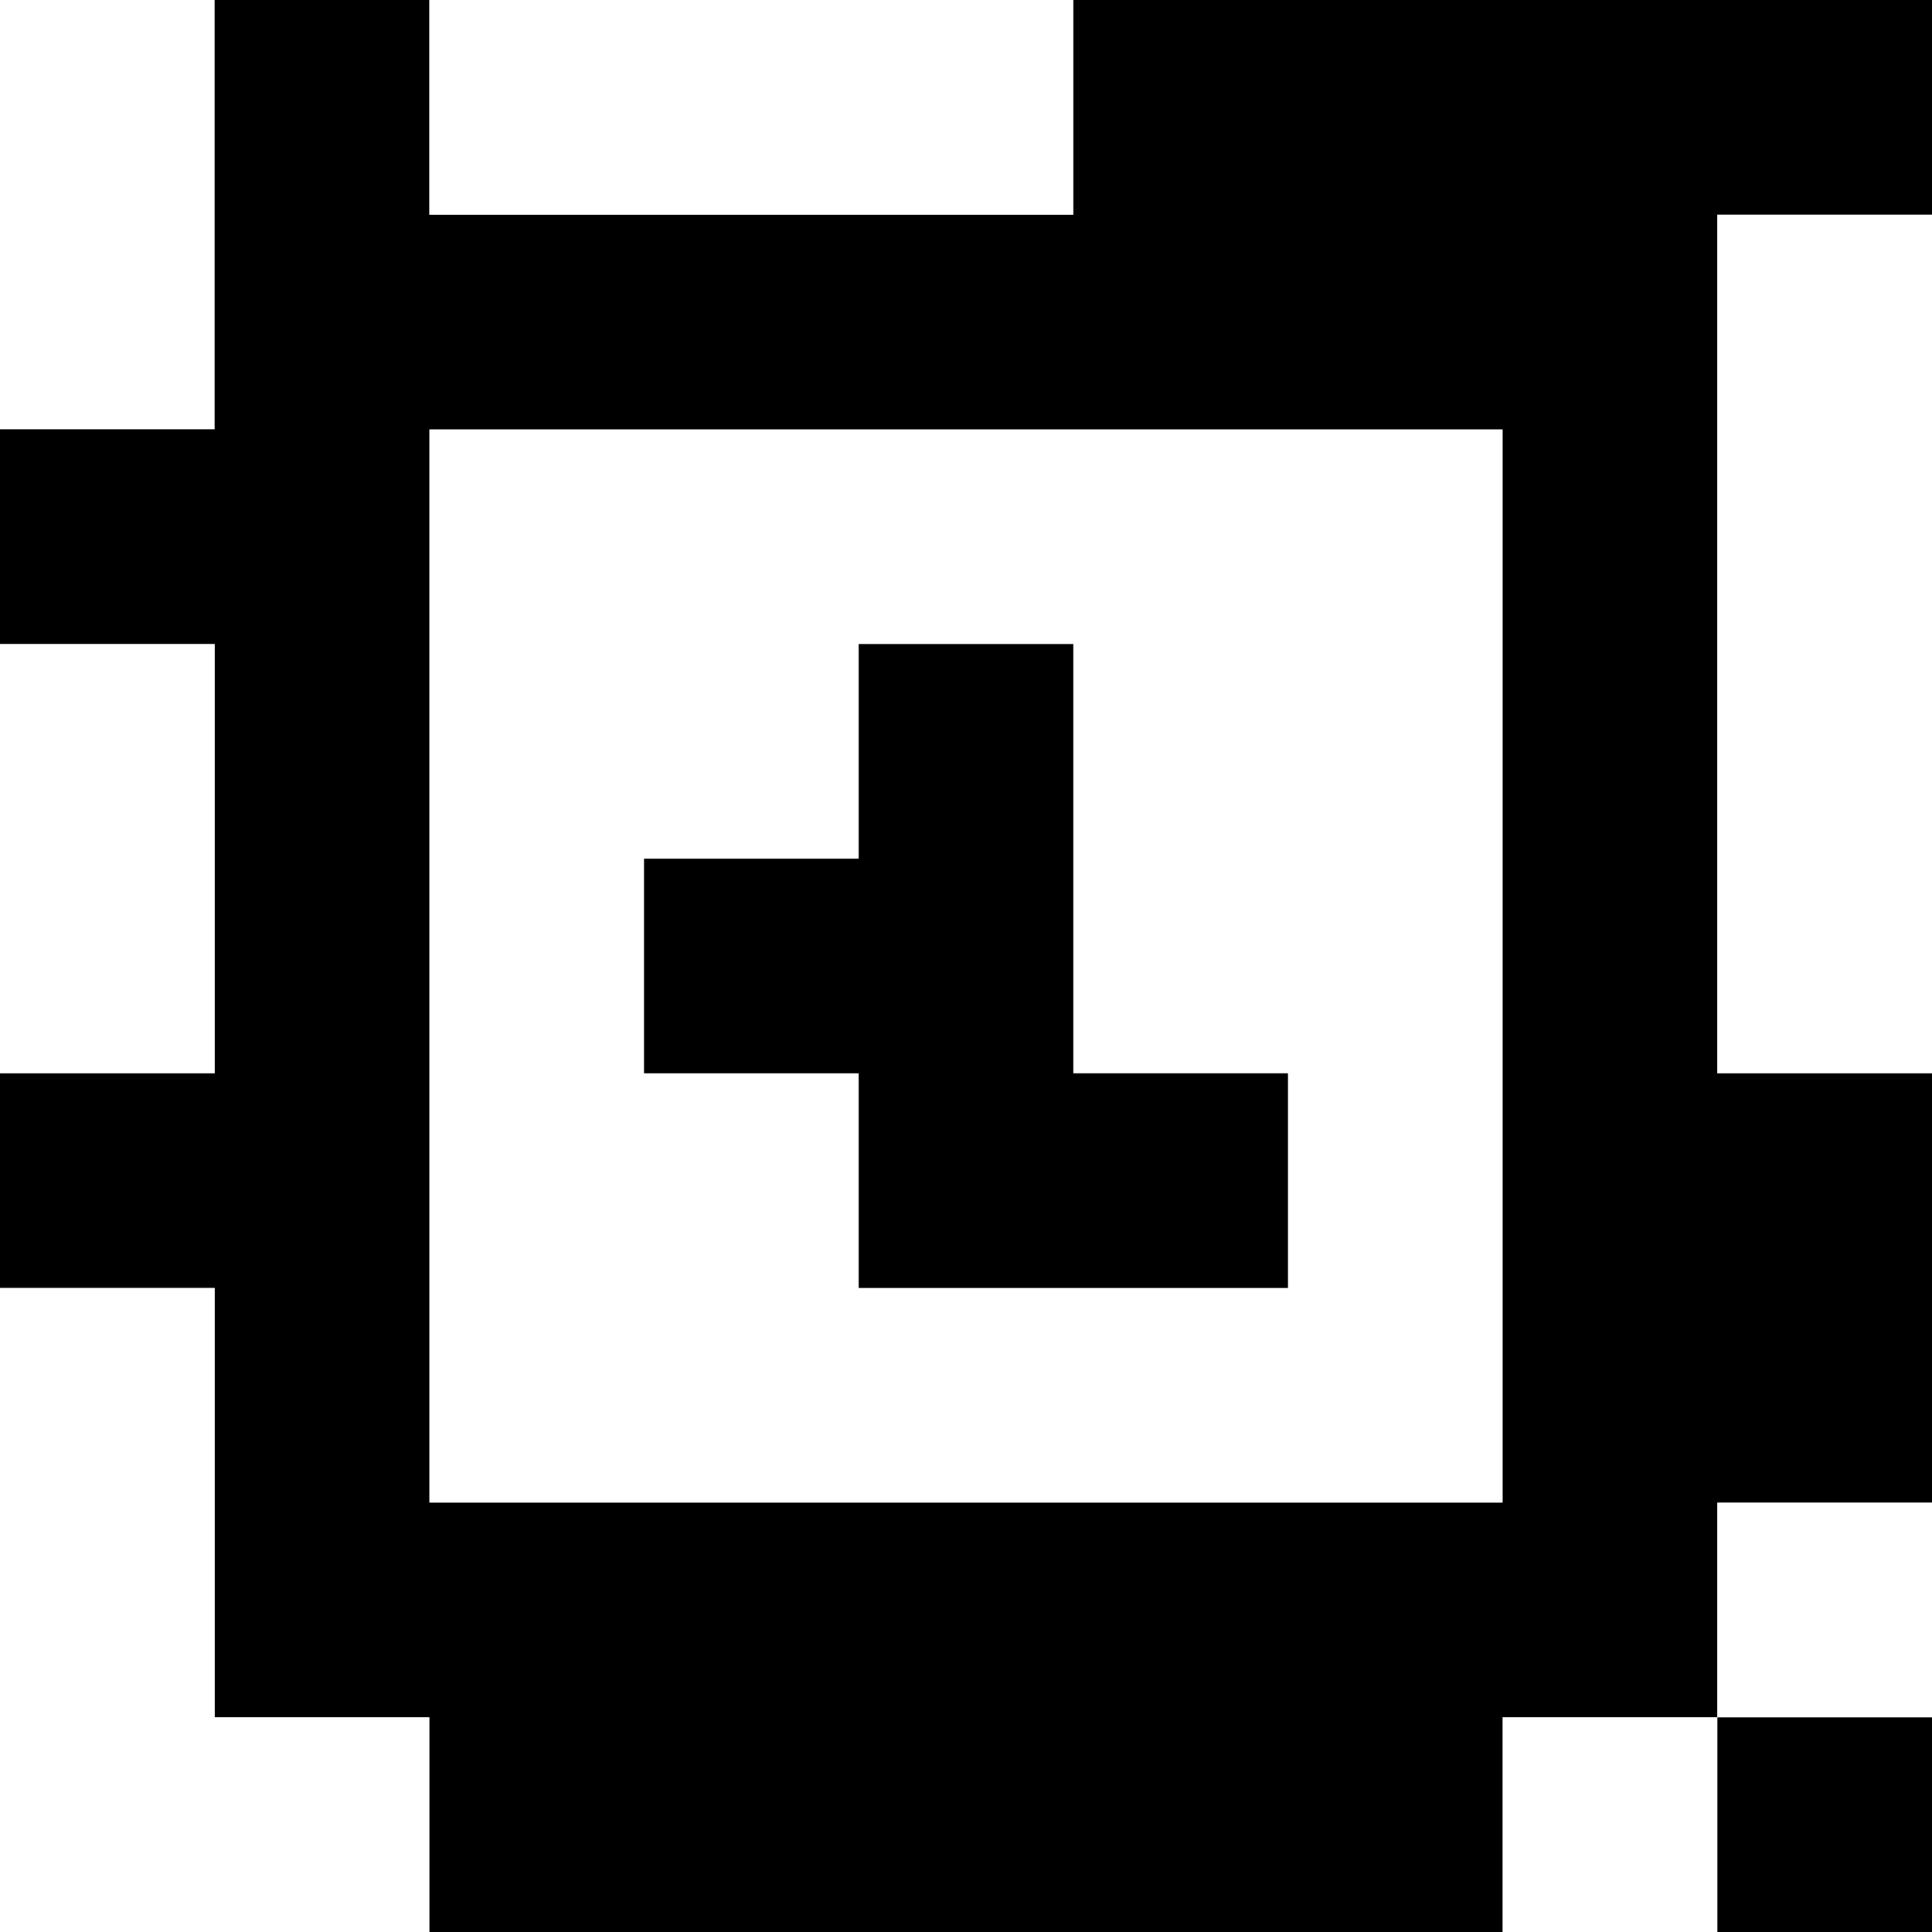 <?xml version="1.0" standalone="yes"?>
<svg xmlns="http://www.w3.org/2000/svg" width="90" height="90">
<rect width="100%" height="100%" fill="#808080" stroke="none"/>
<path style="fill:#ffffff; stroke:none;" d="M0 0L0 20L10 20L10 0L0 0z"/>
<path style="fill:#000000; stroke:none;" d="M10 0L10 20L0 20L0 30L10 30L10 50L0 50L0 60L10 60L10 80L20 80L20 90L70 90L70 80L80 80L80 90L90 90L90 80L80 80L80 70L90 70L90 50L80 50L80 10L90 10L90 0L50 0L50 10L20 10L20 0L10 0z"/>
<path style="fill:#ffffff; stroke:none;" d="M20 0L20 10L50 10L50 0L20 0M80 10L80 50L90 50L90 10L80 10M20 20L20 70L70 70L70 20L20 20M0 30L0 50L10 50L10 30L0 30z"/>
<path style="fill:#000000; stroke:none;" d="M40 30L40 40L30 40L30 50L40 50L40 60L60 60L60 50L50 50L50 30L40 30z"/>
<path style="fill:#ffffff; stroke:none;" d="M0 60L0 90L20 90L20 80L10 80L10 60L0 60M80 70L80 80L90 80L90 70L80 70M70 80L70 90L80 90L80 80L70 80z"/>
</svg>
